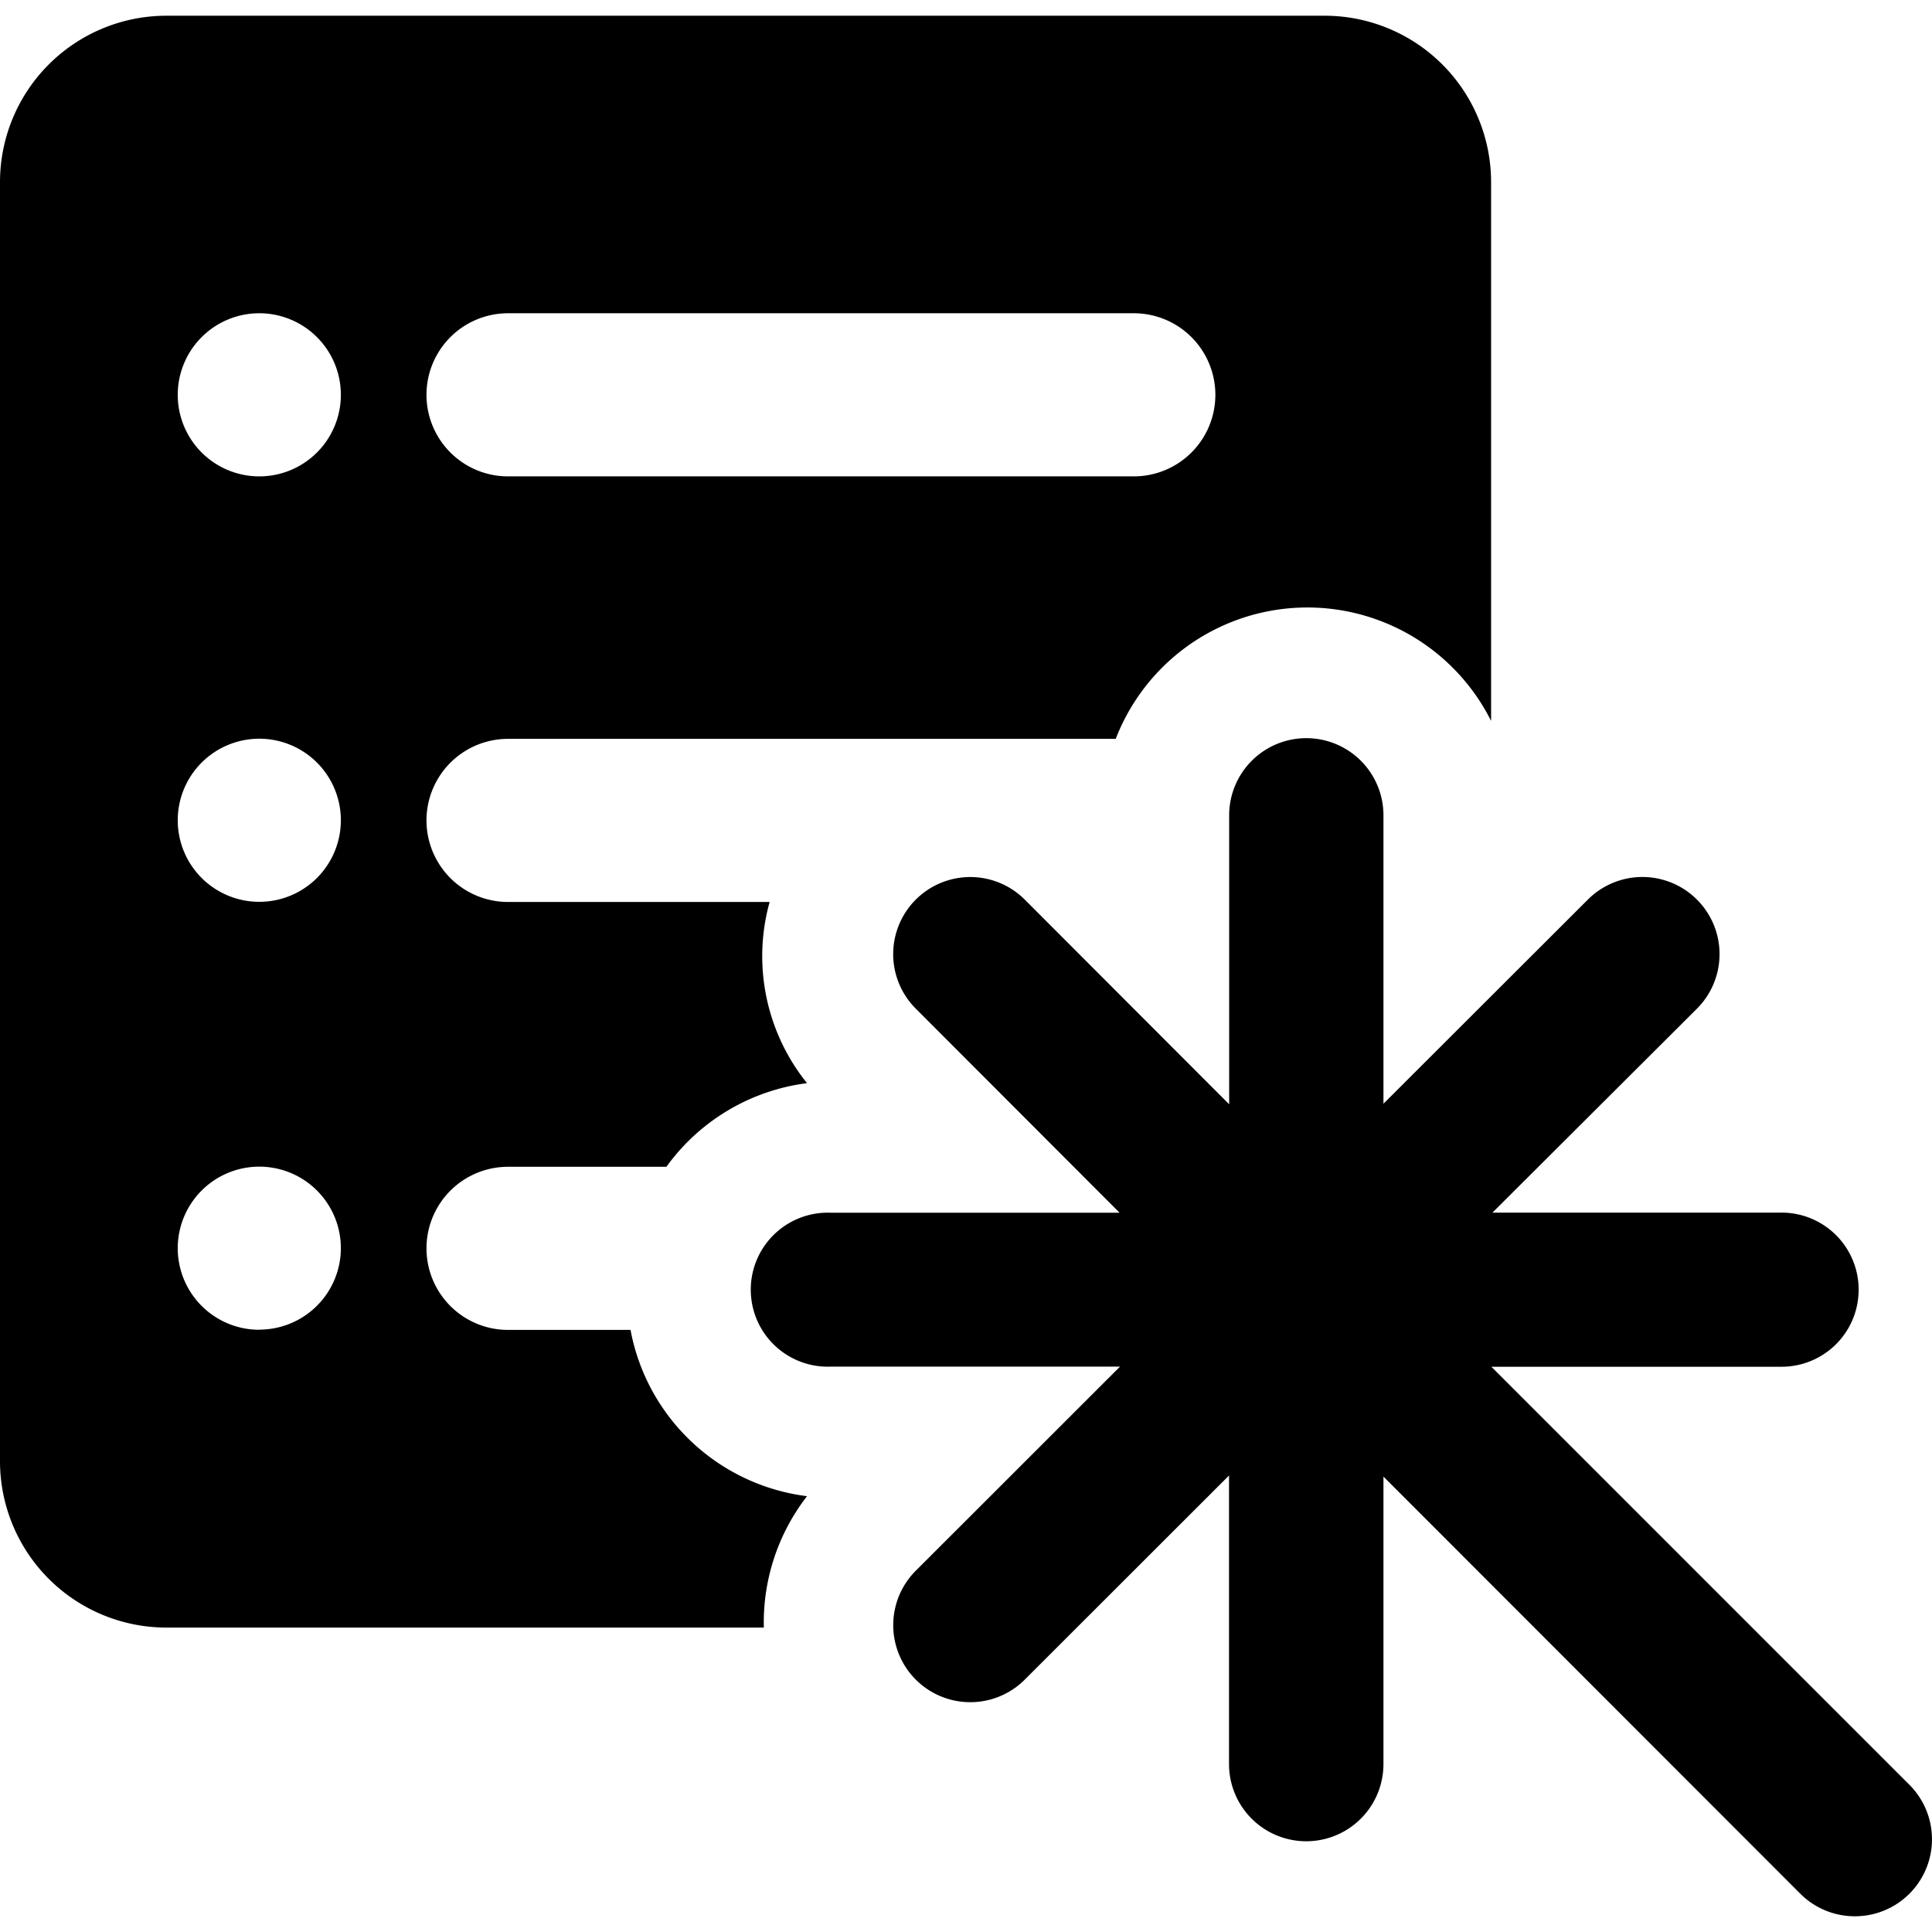 <svg data-tags="ai,checklist,auto,list" xmlns="http://www.w3.org/2000/svg" viewBox="0 0 14 14"><path d="M4.57 9.637h-.886a.591.591 0 1 1-.005-1.182h1.15a1.488 1.488 0 0 1 1.019-.606 1.467 1.467 0 0 1-.271-1.313H3.684a.591.591 0 1 1-.005-1.182h4.406a1.489 1.489 0 0 1 2.72-.13V1.319A1.206 1.206 0 0 0 9.602.114H1.205A1.206 1.206 0 0 0 0 1.319v9.27a1.206 1.206 0 0 0 1.205 1.205h4.33a1.494 1.494 0 0 1 .313-.952 1.49 1.49 0 0 1-1.279-1.205ZM3.68 2.27h4.534a.591.591 0 1 1 .004 1.182H3.684a.591.591 0 1 1-.005-1.182Zm-1.8 7.366a.591.591 0 1 1 .59-.591.591.591 0 0 1-.59.59Zm0-3.101a.591.591 0 1 1 .59-.591.591.591 0 0 1-.59.591Zm0-3.083a.591.591 0 1 1 .59-.59.591.591 0 0 1-.59.59Z"/><path d="m13.837 12.934-3.03-3.03h2.103a.558.558 0 1 0 0-1.117h-2.095l1.482-1.478a.558.558 0 0 0-.791-.79l-1.481 1.479v-2.09a.559.559 0 0 0-1.118 0v2.094L7.427 6.52a.558.558 0 1 0-.792.788l1.478 1.48H6.022a.558.558 0 1 0 0 1.115h2.094l-1.48 1.479a.558.558 0 0 0 .79.789l1.48-1.479v2.091a.559.559 0 0 0 1.119 0V10.7l3.02 3.022a.558.558 0 0 0 .395.164h.001a.558.558 0 0 0 .396-.952Z"/></svg>